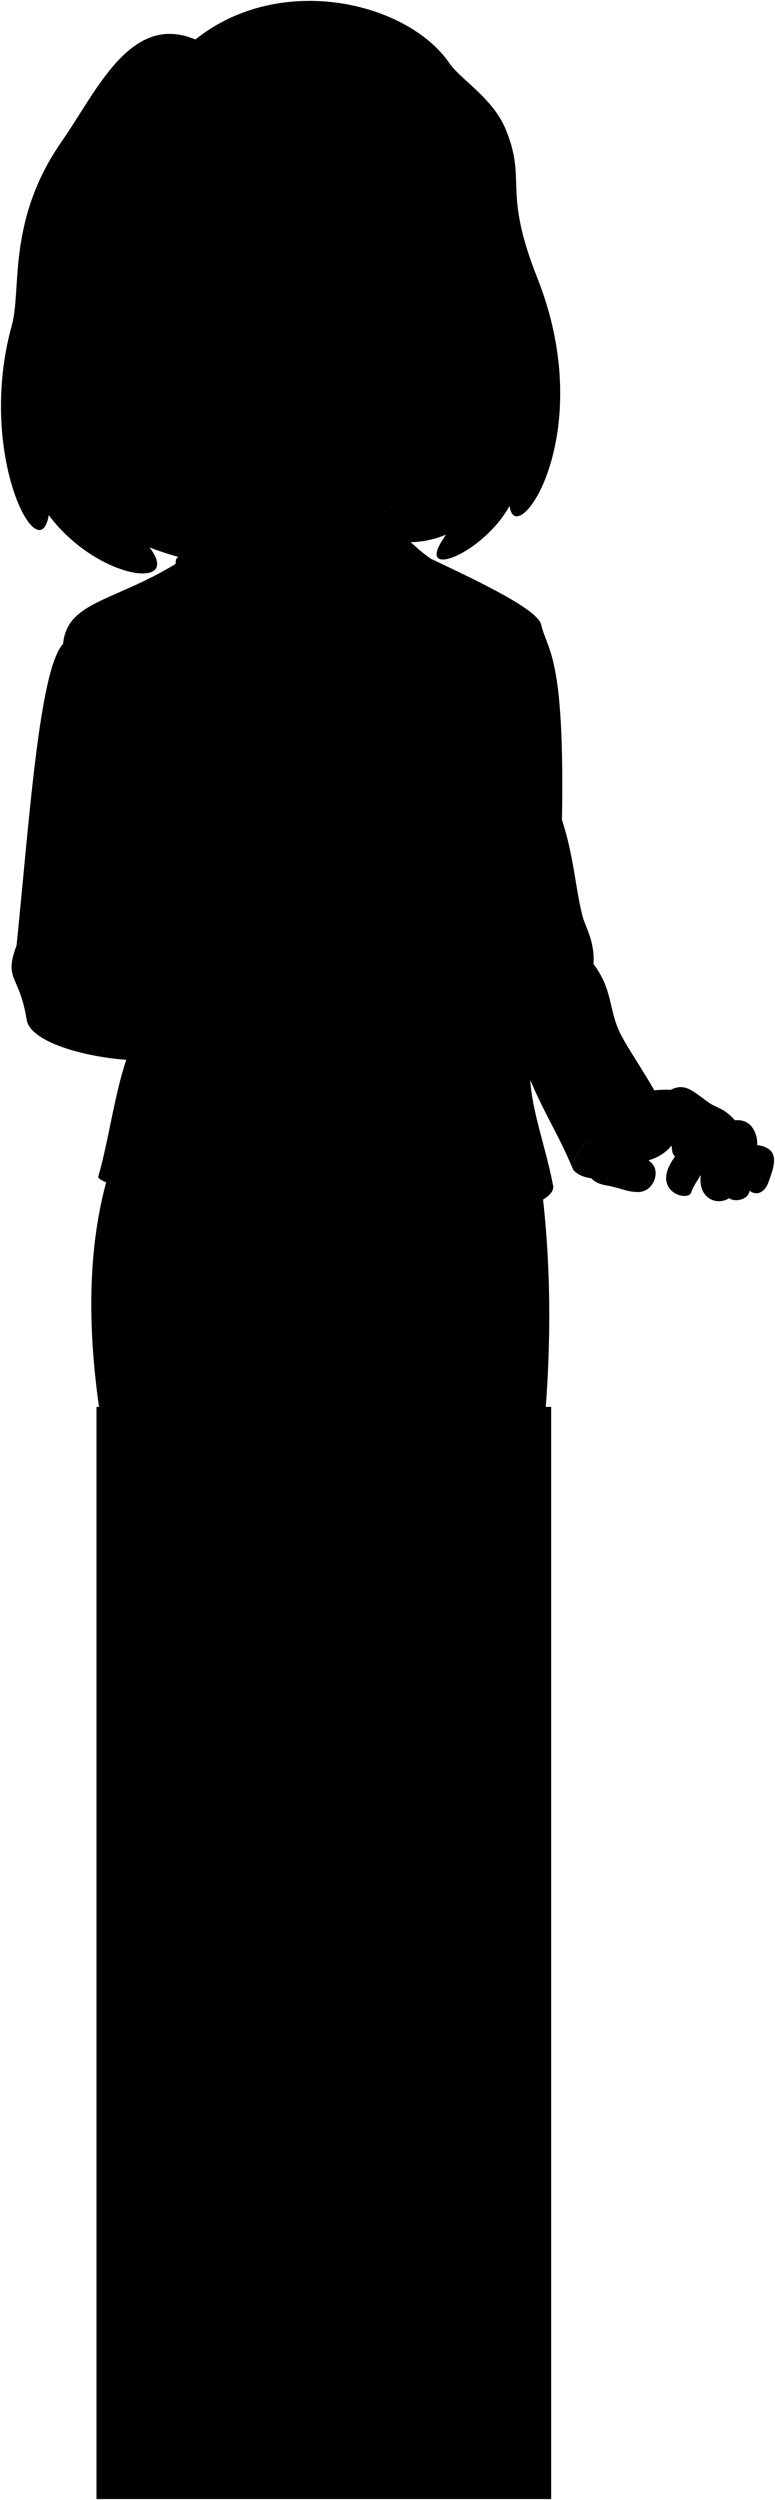 <svg viewBox="0 0 834.92 2690.09">
  <rect class="noStroke" x="103.93" y="1513.89" width="489.86" height="1175.2"/>
  <path class="hairBlackDark" d="M517.12,542.61c69-197.74-32.21-104.65-117,31.09C440.81,596.17,501.9,577.37,517.12,542.61Z"/>
  <path class="hairBlack" d="M324.88,566.13,529.34,401.58c1.31,63.42-11.81,117.88-52.14,178.73-29.35,44.28,43.49,15.29,71.8-36,5.91,50.49,97.26-75.54,29.8-245.41-37.91-95.46-10.69-103.5-34.12-160-13.86-33.41-48.91-53.84-60.48-70.81-44.59-65.41-181.77-99-273.71-25.6-69.8-29.35-105.93,55.08-144,109.71-59.3,85-43,159.36-53.78,198-38.41,138.17,29.49,266,39.82,204.1,51.37,69,145.07,81.88,108.53,34.78,86.33,32.27,117.74,14.76,89.58-3.86C305.21,596.1,353.2,592.72,324.88,566.13Z"/>
  <g class="hairOverlapLine">
    <path d="M240.26,266.08c-22.29,2.72-21.08-9.52-4-17.46"/>
    <path d="M522.2,223.57c21.26-3.57,22.3-11.34,7.33-17.85"/>
  </g>
  <rect class="lizUndershirt" x="261.82" y="674.82" width="270.62" height="648.58"/>
  <path class="lizJeans" d="M106.67,1513.89c-13.56-95.46-11-180.61,11-253.25,92,12.81,375.24,12.25,463.75.81,11.34,81.74,13,166,6.58,252.44Z"/>
  <g class="lizJacket">
    <path d="M718.18,1204.15c-3.87-22.83-39.77-70.78-50.28-92.8-12.51-26.22-7.5-45.78-28.5-74.08,1.48-25-9-40-12-52-7.7-30.78-9-63-22-103.17C608.62,703.86,589.69,701,583.1,672.34c-4.17-18.09-76.06-50.85-143.33-82.6,109.42,244.57-2.38,414.69-13.25,577.15,8.73,60.15,9.72,151.23,50.2,148.49,57.85-3.92,122.89-20.18,119.14-39.69-7.83-40.7-22.63-79.36-24.58-113.53,16.32,38.49,29.91,57.59,46.34,96.77C609.94,1230.7,697.79,1173.76,718.18,1204.15Z"/>
    <path d="M67.93,692.87c5.2-55,77-43.27,164.63-117.32C294,734.12,491.8,874.33,461.13,1026.21c-1.87,50.41-16.41,95.44-25,140.26-9.6,50-12.7,134.39-35.14,141.5-46.5,19.78-297.06-27.67-295.19-41.74,10.83-36.74,17.72-89.4,30.28-125.83-43-3-103.43-18.39-107.39-43.3-7.75-48.79-24.91-42-10.88-79.7C31.36,886.7,42,720.7,67.93,692.87Z"/>
  </g>
  <g class="lizJacketInner">
    <path d="M275.28,1142.36c-43.26-6.71-33.56-123.93,13.43-122.34C332.72,1021.51,313.87,1148.35,275.28,1142.36Z"/>
    <path d="M617.62,1258.93c24.43,27.37,115.66-9.46,100.56-54.78C697.79,1173.76,609.94,1230.7,617.62,1258.93Z"/>
  </g>
  <g class="lizJacketLapel">
    <path d="M485.37,695.13a118.14,118.14,0,0,1,28.2-10.53c-9.46-37.5-27.13-67.39-53.13-86.05-17.4-12.5-29.85-30.69-54.39-34.75C443.74,605.66,507.37,813.12,461.67,948l2.92,41.71c45.93-99.15,64.35-198.3,54.69-274.56A133.11,133.11,0,0,0,485.37,695.13Z"/>
    <path d="M259.28,551.23c-3.42-4.37-41.6,24-68.34,49-8.51,6.54,16,73.33,29.57,91.89,16.28-.73,38.45-2.39,55.92.42-11.84,9.15-26.78,24.14-31.59,33,76,87.45,208.68,132.77,216.29,300.7C527.08,820.36,225.31,678.47,259.28,551.23Z"/>
  </g>
  <g class="clothesDisplayLine">
    <path d="M322.05,1324c-14.26,52.5-70.38,79.61-164.64,83.6"/>
    <path d="M491.8,1321.62c13.11,42.14,40.16,66.19,84.24,77"/>
    <path d="M398.63,1319.53c7.66,23,1.42,45.57,3.83,57.44,8.29,40.84-3.83,61.25-3.83,84.23,0,22.34-5.59,34.58-13.4,52.69"/>
    <path d="M445.21,1316.34c7.66,29.36,1.2,45.43,3.2,61.9,3.42,28.24-3.06,64.54-5.11,80.41-4.52,35-26,47-53.93,45.55"/>
  </g>
  <g class="clothesOverlapLine">
    <path d="M165.51,711c9.94,71.86-4.55,175.61-17.88,235.31-5,22.27,10.29,37.66-6.38,51.59,6.47,3.6,7.67,8.93,4.64,15.65,28.4-.58,54.48,9.27,81.14,6.95,20.79-8.07,41.32-7.26,61.68-.5"/>
    <path d="M136.06,1140.4c51,3,103.27-1.33,139.22,2"/>
    <path d="M559.72,737.68c-1.73,27.82,15.2,48.89,8.7,63.17C611.2,863.58,625.85,926,566.1,987.48c16.81,35.94-3.57,36.06-5.22,51.59-1.67,15.76,3.46,25.84-2.89,42.89-5.13,13.74,18.06,61.47,13.29,80.2"/>
  </g>
  <g class="clothesFoldLine">
    <path d="M67.93,692.87c7.08-6.49,13.31-10.4,18.95-12.55"/>
    <path d="M100.34,737.52c-1.15,50.42,20.19,107.67,35.89,167.67"/>
    <path d="M118.28,754.91c2.76,28.58,17.95,59.44,29.72,90.84"/>
    <path d="M35.29,997.72a55.31,55.31,0,0,0-17.5,19.68"/>
    <path d="M141.25,997.92c-96.43-13.66-148.58,96.26-52.69,17.75"/>
    <path d="M57.16,1087.45c28.05-43.53,57.88-65,88.73-73.88-26.49,16.68-51.37,50.17-65.74,90.14"/>
    <path d="M227,1020.52c-16.95,7.21-29.12,20.94-51,32.72"/>
    <path d="M195.67,733c23.63,39.54,62.25,66.17,102.06,90.84"/>
    <path d="M198.47,783.51c13.75,18.88,45.38,28.22,76.27,48.22"/>
    <path d="M183.89,909.12c-10-3.72-19.06-8.26-26.54-14"/>
    <path d="M226,934.92c-26.55-.1-51.23-4.49-72.67-16.33"/>
    <path d="M265.77,1002.21c-24.68-12.51-50-13.41-66.74-26.92"/>
    <path d="M149.18,978.65c35.83,18,88.18,20.32,68.92,34.92"/>
    <path d="M319.6,1161.47c-21.17,27.66-46.13,50.12-77.39,63.93"/>
    <path d="M367.83,1130.07c-16,19-26.36,46.54-42.06,73.46"/>
    <path d="M349.32,963.52c14.6,6.88,27,14.16,38.59,24.54"/>
    <path d="M384.65,952.86c9.26,14.71,34.59,30.57,43.77,44"/>
    <path d="M548.4,777.9c3.13,9.69,1.47,24.61-11.78,52.15"/>
    <path d="M568.42,800.85c-.7,7.37-5.3,16.4-16.09,28.08"/>
    <path d="M499.61,964.08c-10.39,6.63-20.13,11-29,12.32"/>
    <path d="M524.85,970.81c-18.63,11.86-37.6,21.56-57,28.3"/>
    <path d="M566.1,987.48c-13.77,9.12-13.21,12.49-18.82,19.22"/>
    <path d="M561.3,1006.7c1,13-12.77,21.34-44.3,24.11"/>
    <path d="M548.4,1145.21c-24.57-3.25-48.57-38.42-72.69-70.94"/>
    <path d="M610.09,980.34c-9.22,11.25-18.87,19.43-29.16,23"/>
    <path d="M639.4,1037.27c-20-3.13-40.35.14-61.28,12.61"/>
    <path d="M570.27,1037c17.23-6.13,32-8.23,44.3-6.17"/>
    <path d="M665.6,1146.33c-3.91,24.2-48.22,25.8-80.19,3.93"/>
  </g>
  <g class="eye">
    <ellipse class="sclera" cx="428.95" cy="326.82" rx="95.99" ry="96.96"/>
    <g class="irisDarkBrown">
      <ellipse cx="383.21" cy="307.71" rx="18.42" ry="21.6" transform="translate(-5.56 7.06) rotate(-1.05)"/>
      <ellipse cx="499.73" cy="300.64" rx="16.75" ry="21.6" transform="translate(-5.41 9.18) rotate(-1.05)"/>
    </g>
    <g class="pupil">
      <ellipse cx="384.52" cy="307.21" rx="7.16" ry="8.4" transform="translate(-5.55 7.08) rotate(-1.05)"/>
      <ellipse cx="500.91" cy="300.14" rx="6.51" ry="8.4" transform="translate(-5.4 9.21) rotate(-1.05)"/>
    </g>
  </g>
  <g class="skinIndian">
    <path d="M312.64,1104.8c-11.59-.44-38.57,7.61-61,12.83-9.34-28.78-2.14-74.21,18.49-91.05,13.21-.27,29.59-1.74,40.31-7.79,18-34.58,43.88-29.43,65.84-30.44,55.68-2.56,50.42,9,73,31.58,25.47,6.06,50.21,8.26,47.65,31.54-1.12,10.1-13,17.59-31.37,12.58,13.41,4.46,11.29,17.18,8.82,23-6.78,16-15.76,12.83-30.35,9.07-2.15,12.48-9.46,24.14-25.69,20.53-3.89,15.36-32.42,16-50.51,13.45C327.84,1124.35,321.84,1104.77,312.64,1104.8Z"/>
    <path d="M435.63,472.37c-19.92,21.56-27.48,70.52-15.56,112.44,16.5,26.6,29.22,67.12,40.57,115.56-35.24,57.12-62.28,58.58-123,17.32-36.47-41.83-84.89-94.49-90.49-136.09,8.07-80.84-4.48-139.56-28.57-163.1"/>
    <path d="M698,1248.58c8.21-1.52,19.95-8.18,25.29-16,1,4.79.62,9.43,4,11.92-27.64,36.67,12.52,49,17.15,39.19,2.61-7.82,6.36-12.14,10.57-19.57-3.48,24.8,16.63,34,30.58,25.16,4.43,4.1,20,3,22-8,8.73,6.76,17.08,0,20.1-8.69,5.58-16,15-36.75-12-40.46.88-6.75-2.85-28.7-24-26.66-12.89-14.38-19-12.2-29.81-20.18-16.42-12.11-24.43-20.08-39.14-12.62-45.67-1.61-45.28,17.19-64.43,27.44-29.51,15.81-43.7,70.06-4.71,75.47,15.87,3,21.83,7.07,33.86,7.12C705.4,1282.72,713.76,1256.52,698,1248.58Z"/>
    <path d="M213.52,419.73c-25.64,31.19-41.88,1-48.81-4-89.12-64.93-7.86-166.43,29.57-103.11,15.76,24.5,35.16,24.4,32.64.15-5.41-27,8.14-30.86,13.34-46.66,31-5.44,51.27-17,75.78-42.57-19.76,43.14,72.73.66,71.09-61.49,14.79,75.44,76.47,79.51,51.71,51.79,26.45,11.82,53,15.56,83.36,9.76,16.62,49.85.29,65.49,6.65,91.9,18.59,77.23,10.86,132.75-32.46,187.2-13.39,16.83-18,40.81-53.34,46.26-31.86,4.92-35.7-.28-60.54-6.93C292.13,517.8,239.86,500.43,213.52,419.73ZM404.24,307.88c-5.57-8.94-16.08-16.94-25.18-14.63-11.31,2.85-26.86,15.43-43.83,21.67,14.44,2,22.83,8.71,37.44,8.38,19-.42,22.27-8.47,28-9.25C403.48,313.66,407.3,312.78,404.24,307.88Zm68.12-1.64c4.8.06,12.6,8.69,28,7.37,4.76-.41,12-4.39,15.16-7.18.51-4.2,1-8.56-.51-11.82-11-5.64-14.7-9.75-24.87-9.29-6.45.29-14.33,6.32-20,14.23C464.33,307.78,469.5,306.21,472.36,306.24Z"/>
  </g>
  <g class="skinOverlapLine">
    <path d="M380.5,999.11c18.69-.5,41.72,16.88,68.78,20.82"/>
    <path d="M438.57,1057.15c8.53,2.08,17.55,4.39,27,6.9"/>
    <path d="M429.18,1091.16a98.54,98.54,0,0,0,14.85,4.93"/>
    <path d="M410.57,1115.22c2.24.29,4.84.77,7.77,1.4"/>
    <path d="M815.66,1232.08c1.18,24.27-6.18,33.85-8.08,49.15"/>
    <path d="M791.66,1205.42c7.31,9.25,7.38,28.15.57,52.88-4.27,15.48-.16,24.4-6.67,30.93"/>
    <path d="M726.37,1177.12c7,9.49,33.22,19.92,36.87,33.31,4.88,17.89-2.73,44-8.26,53.64"/>
    <path d="M711.83,1212.24c2.11,5.26,12.52,2.1,11.42,20.29"/>
    <path d="M698,1248.58c-15.55-11.28-31.68-4.2-35.88-22.42"/>
  </g>
  <g class="skinFoldLine">
    <path d="M648.47,1245.12c5.89-5.66,15.2-6.85,26.59-5.36"/>
    <path d="M688.19,1208.68c7.9,7.93,17.95,10.51,29.9,8.38"/>
    <path d="M185.26,338.78c-16.1-67.65-84.58,8.69-22,59.77"/>
    <path d="M187.53,358.71c-9,11.76,19.07,27.67,5.9,35-5.64,3.13-5.39-7.65-20.07-13.05-23.8-8.76-12.58-51.09,1.73-36.47"/>
  </g>
  <path class="skinEdgeLine" d="M425.79,1030.46c5.43,24.72-7.75,27.83-7.52,44,.19,13-12.4,13.43-13.06,26.81-.43,8.7-6.4,10.21-6.09,11.92"/>
  <g class="head48__edited">
    <path class="lipFemaleBrown__noStroke" d="M477.43,455c-3.57,6-3.7,27.14-35.64,29.68-33.64,2.68-32.56-14.57-43.86-22.17C424.76,452.1,457.13,440.72,477.43,455Z"/>
    <path class="lipFemaleBrown" d="M484.26,458.39c-15.71-9.11-1.59-31.25-14.86-26.39-25.24,9.25-29.67-7.95-44.41,9.44-7.63,9-16.77,14.31-33.73,22.21,5.19-.37,8.69-1.81,13.09-3.24,27.8-13.46,55.93-18.33,67.82-8.37C475.88,453.51,478.8,456.47,484.26,458.39Z"/>
    <path class="teeth" d="M472.17,452c-4.36-3-6.77-5-9.34-9.24-12.91,2-27-.89-30.66,1.36-5.64,3.48-18.29,11.64-27.82,16.25,23.46-9.49,29.85-3.06,43.54-3.85C458.41,456,460.52,449.92,472.17,452Z"/>
    <g class="lipEdgeLine">
      <path d="M472.8,469.85c-10.56,13.22-41.95,24.3-62.56,6.71"/>
      <path d="M462.83,442.8a17.47,17.47,0,0,0,7.37-3.66"/>
    </g>
    <g class="cheekLine">
      <path d="M485.81,402.5c4.74,3.85,6,14,6.35,19.23"/>
      <path d="M412.33,378.71c-10.61,8.46-11,25-22.84,39-15.41,18.25-12,26.92-13.62,33.52"/>
    </g>
    <g class="noseLine">
      <path d="M456.33,318.45c15.82,47.34,48.53,83.29,19.14,93.54-20.12,7-24.31-9.18-42.31-4.65-32.24,8.12-25.25-24.07-20.83-28.63"/>
    </g>
    <g class="eyeFoldLine">
      <path d="M517.93,317.62c-7.25,10.91-25.18,16.43-36.26,7.72"/>
      <path d="M396.24,330.77c-11.22,10.46-28.47,11.17-50.11,3.79"/>
    </g>
    <g class="eyeCornerLine">
      <path d="M319.8,319.47a45.54,45.54,0,0,0,15.43-4.55"/>
      <path d="M515,294.61a21.62,21.62,0,0,0,6.46,2.57"/>
    </g>
    <g class="eyeCreaseLine">
      <path d="M471,283.28c13.9-15.74,30-11.28,44.17-1.34"/>
      <path d="M333.39,298.06c24.94-14.22,47.81-29.06,70.73-7"/>
    </g>
    <g class="eyebrowBlack">
      <path d="M529.47,256.47c-23.1-16.44-40-13-57.46-16.92-10.36-2.33-.18,15.3,13.72,14,17.73-1.69,31.63.4,44,6.25C529.66,258.69,529.57,257.59,529.47,256.47Z"/>
      <path d="M313.57,284.23c30.09-39.85,74.82-36.2,95.76-44.33,5.34-2.08,3.53,15.72-12.21,16.73C363.76,258.79,347.7,258,313.57,284.23Z"/>
    </g>
  </g>
</svg>
